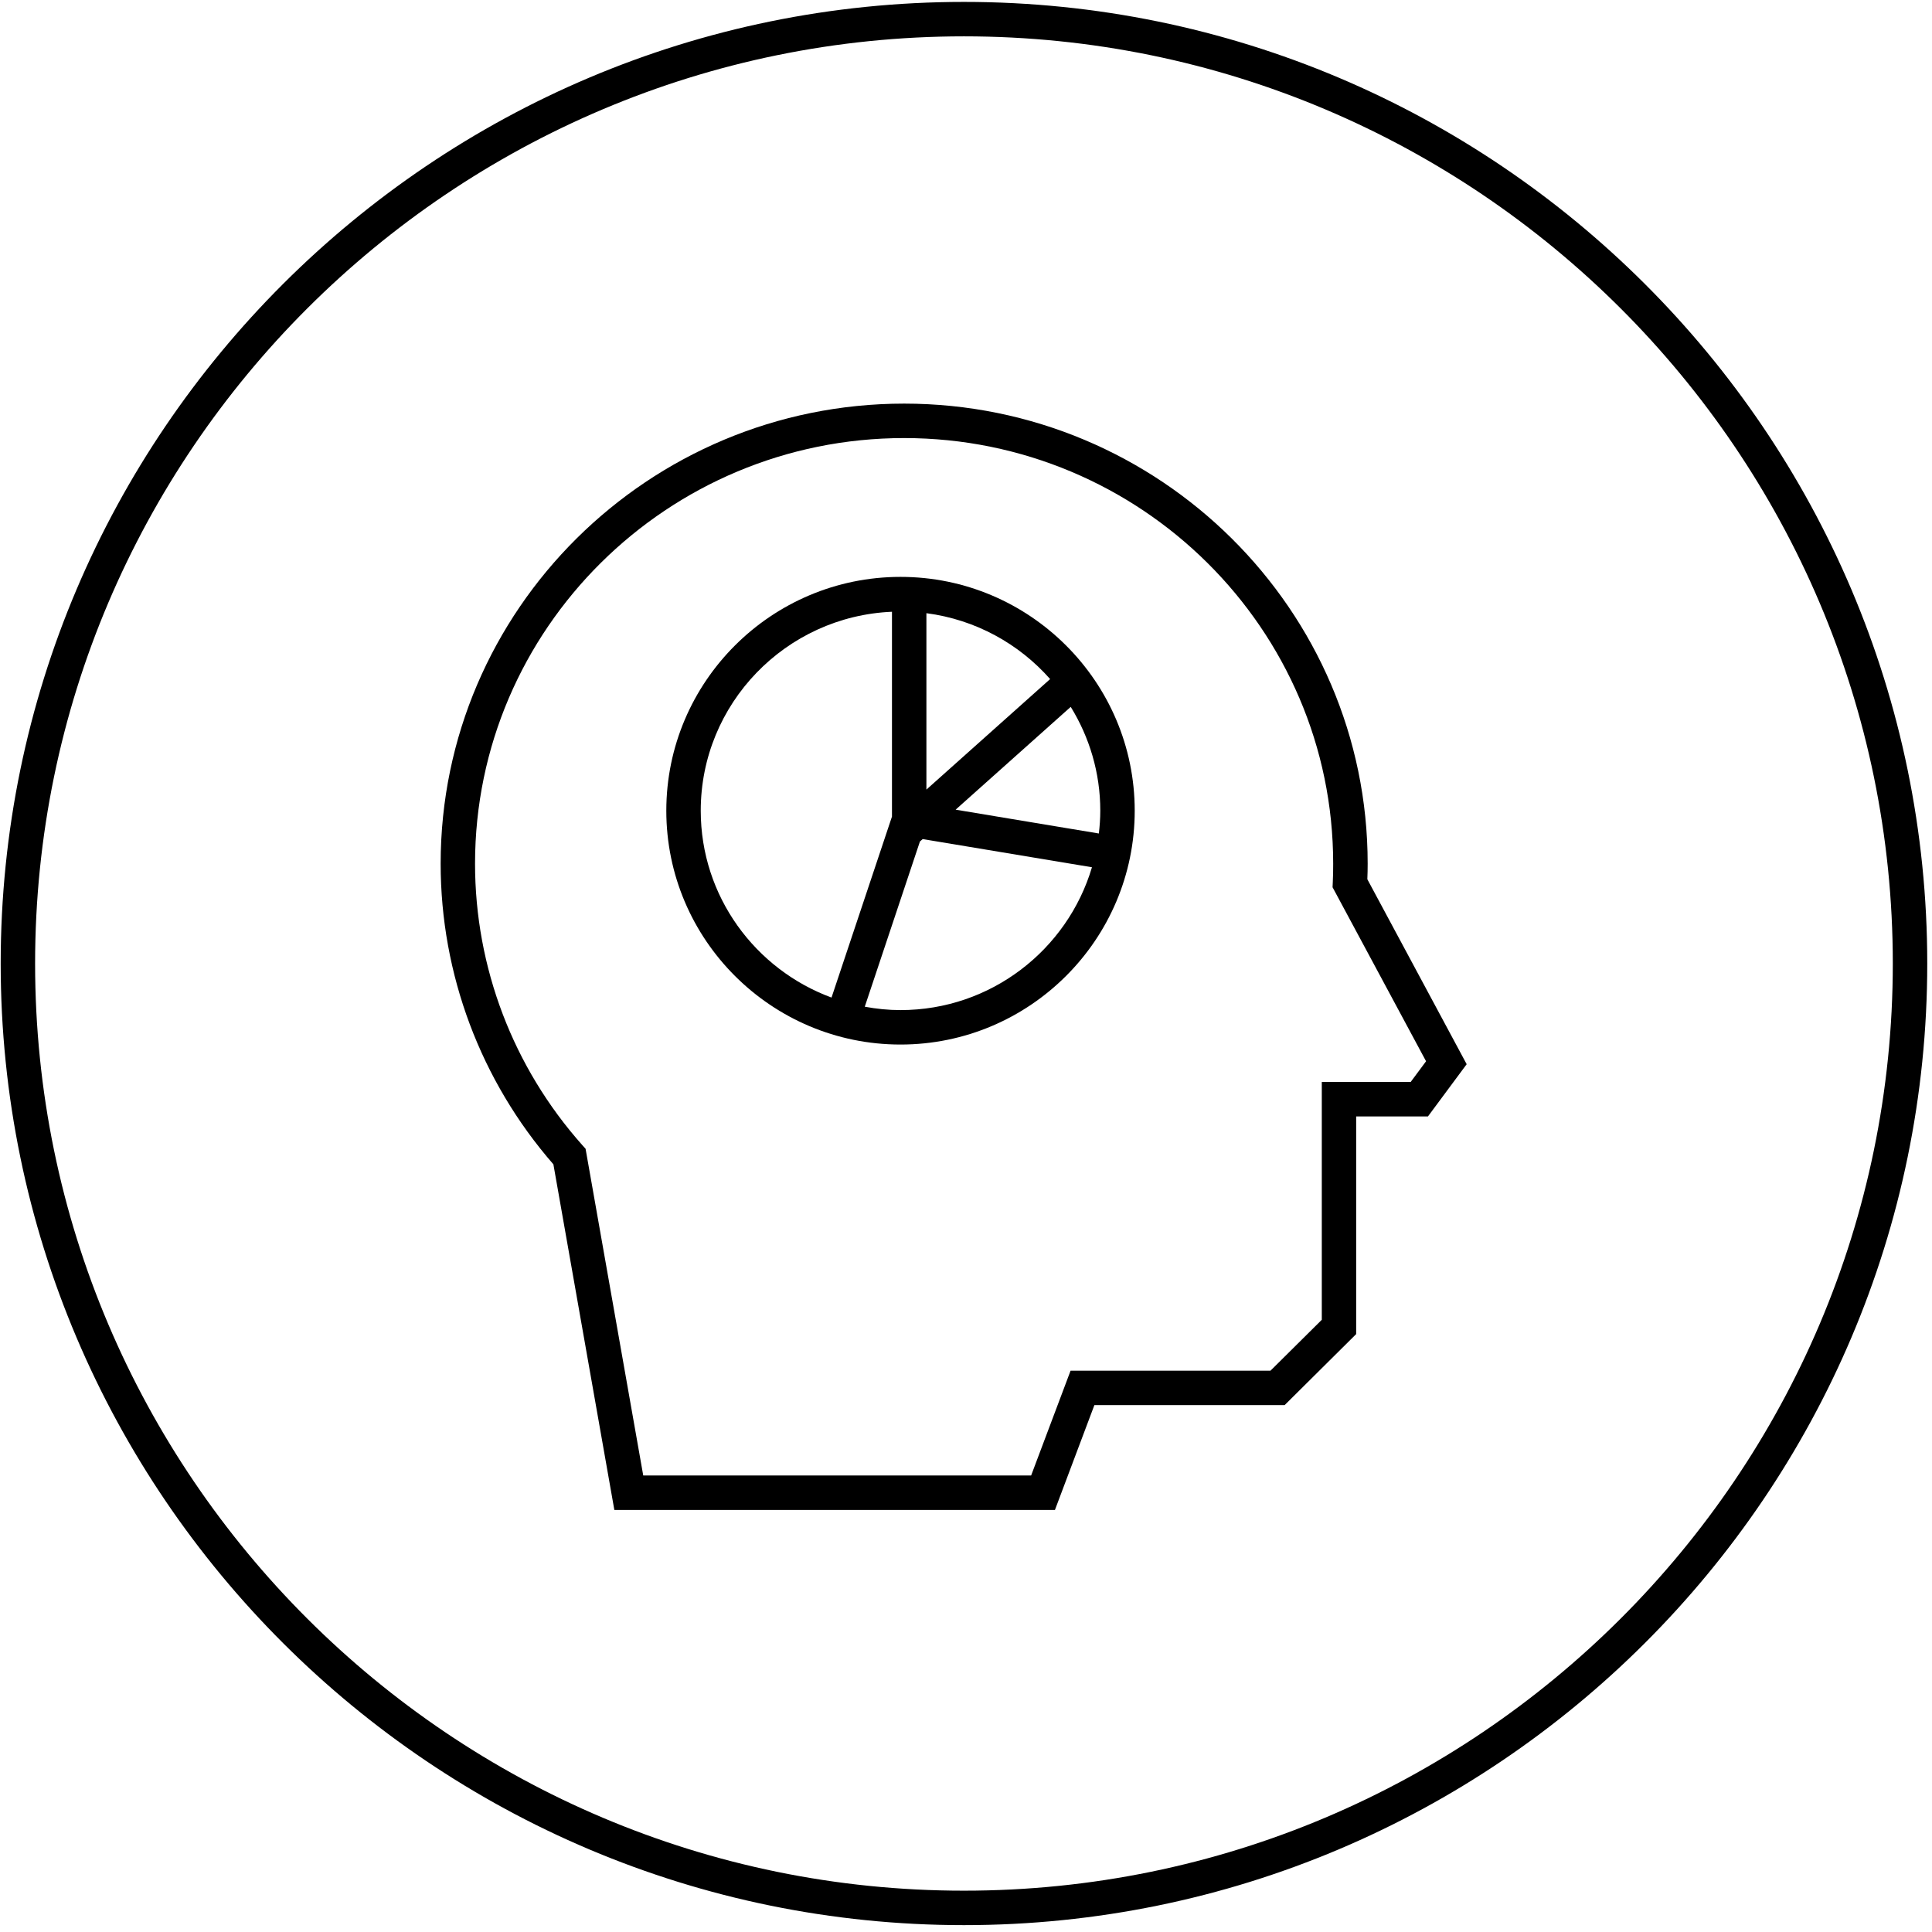 <?xml version="1.0" encoding="utf-8"?>
<!-- Generator: Adobe Illustrator 16.0.4, SVG Export Plug-In . SVG Version: 6.00 Build 0)  -->
<!DOCTYPE svg PUBLIC "-//W3C//DTD SVG 1.1//EN" "http://www.w3.org/Graphics/SVG/1.1/DTD/svg11.dtd">
<svg version="1.1" id="Layer_1" xmlns="http://www.w3.org/2000/svg" xmlns:xlink="http://www.w3.org/1999/xlink" x="0px" y="0px"
	 width="101px" height="101px" viewBox="0 0 101 101" enable-background="new 0 0 101 101" xml:space="preserve">
<g>
	<path d="M47.076,30.158c-6.751,0-12.243,5.484-12.243,12.224c0,6.74,5.492,12.224,12.243,12.224S59.32,49.122,59.32,42.382
		C59.32,35.642,53.827,30.158,47.076,30.158z M54.898,35.5l-6.468,5.778v-9.222C50.996,32.39,53.268,33.653,54.898,35.5z
		 M36.633,42.382c0-5.598,4.446-10.166,9.997-10.401v10.708l-3.16,9.461C39.486,50.681,36.633,46.862,36.633,42.382z M47.076,52.805
		c-0.639,0-1.261-0.065-1.868-0.177l2.884-8.637c0.013-0.01,0.025-0.02,0.037-0.031l0.106-0.095l8.85,1.473
		C55.805,49.648,51.807,52.805,47.076,52.805z M57.445,43.573l-7.487-1.246l6.017-5.374c0.975,1.584,1.545,3.438,1.545,5.429
		C57.52,42.785,57.491,43.182,57.445,43.573z"/>
	<path d="M71.498,45.147c0-13.259-10.87-24.047-24.231-24.047c-13.361,0-24.231,10.787-24.231,24.047
		c0,5.783,2.091,11.356,5.894,15.721l3.186,18.067H55.15l2.062-5.48h9.946l3.739-3.712V58.365h3.752l2.025-2.731l-5.193-9.669
		C71.493,45.693,71.498,45.421,71.498,45.147z M74.551,55.48l-0.805,1.084H69.1v12.431l-2.683,2.661h-10.45l-2.062,5.479H33.627
		l-3.015-17.08l-0.169-0.189c-3.617-4.064-5.609-9.29-5.609-14.717c0-12.268,10.062-22.248,22.431-22.248
		c12.369,0,22.43,9.981,22.43,22.248c0,0.331-0.004,0.66-0.021,0.987l-0.011,0.248L74.551,55.48z"/>
	<path d="M50.394,0.1C22.626,0.1,0.036,22.651,0.036,50.37c0,27.719,22.59,50.271,50.358,50.271
		c27.767,0,50.358-22.552,50.358-50.271C100.752,22.651,78.162,0.1,50.394,0.1z M50.393,98.84c-26.775,0-48.558-21.744-48.558-48.47
		c0-26.726,21.784-48.47,48.559-48.47s48.557,21.743,48.557,48.47C98.951,77.098,77.168,98.84,50.393,98.84z"/>
</g>
</svg>
